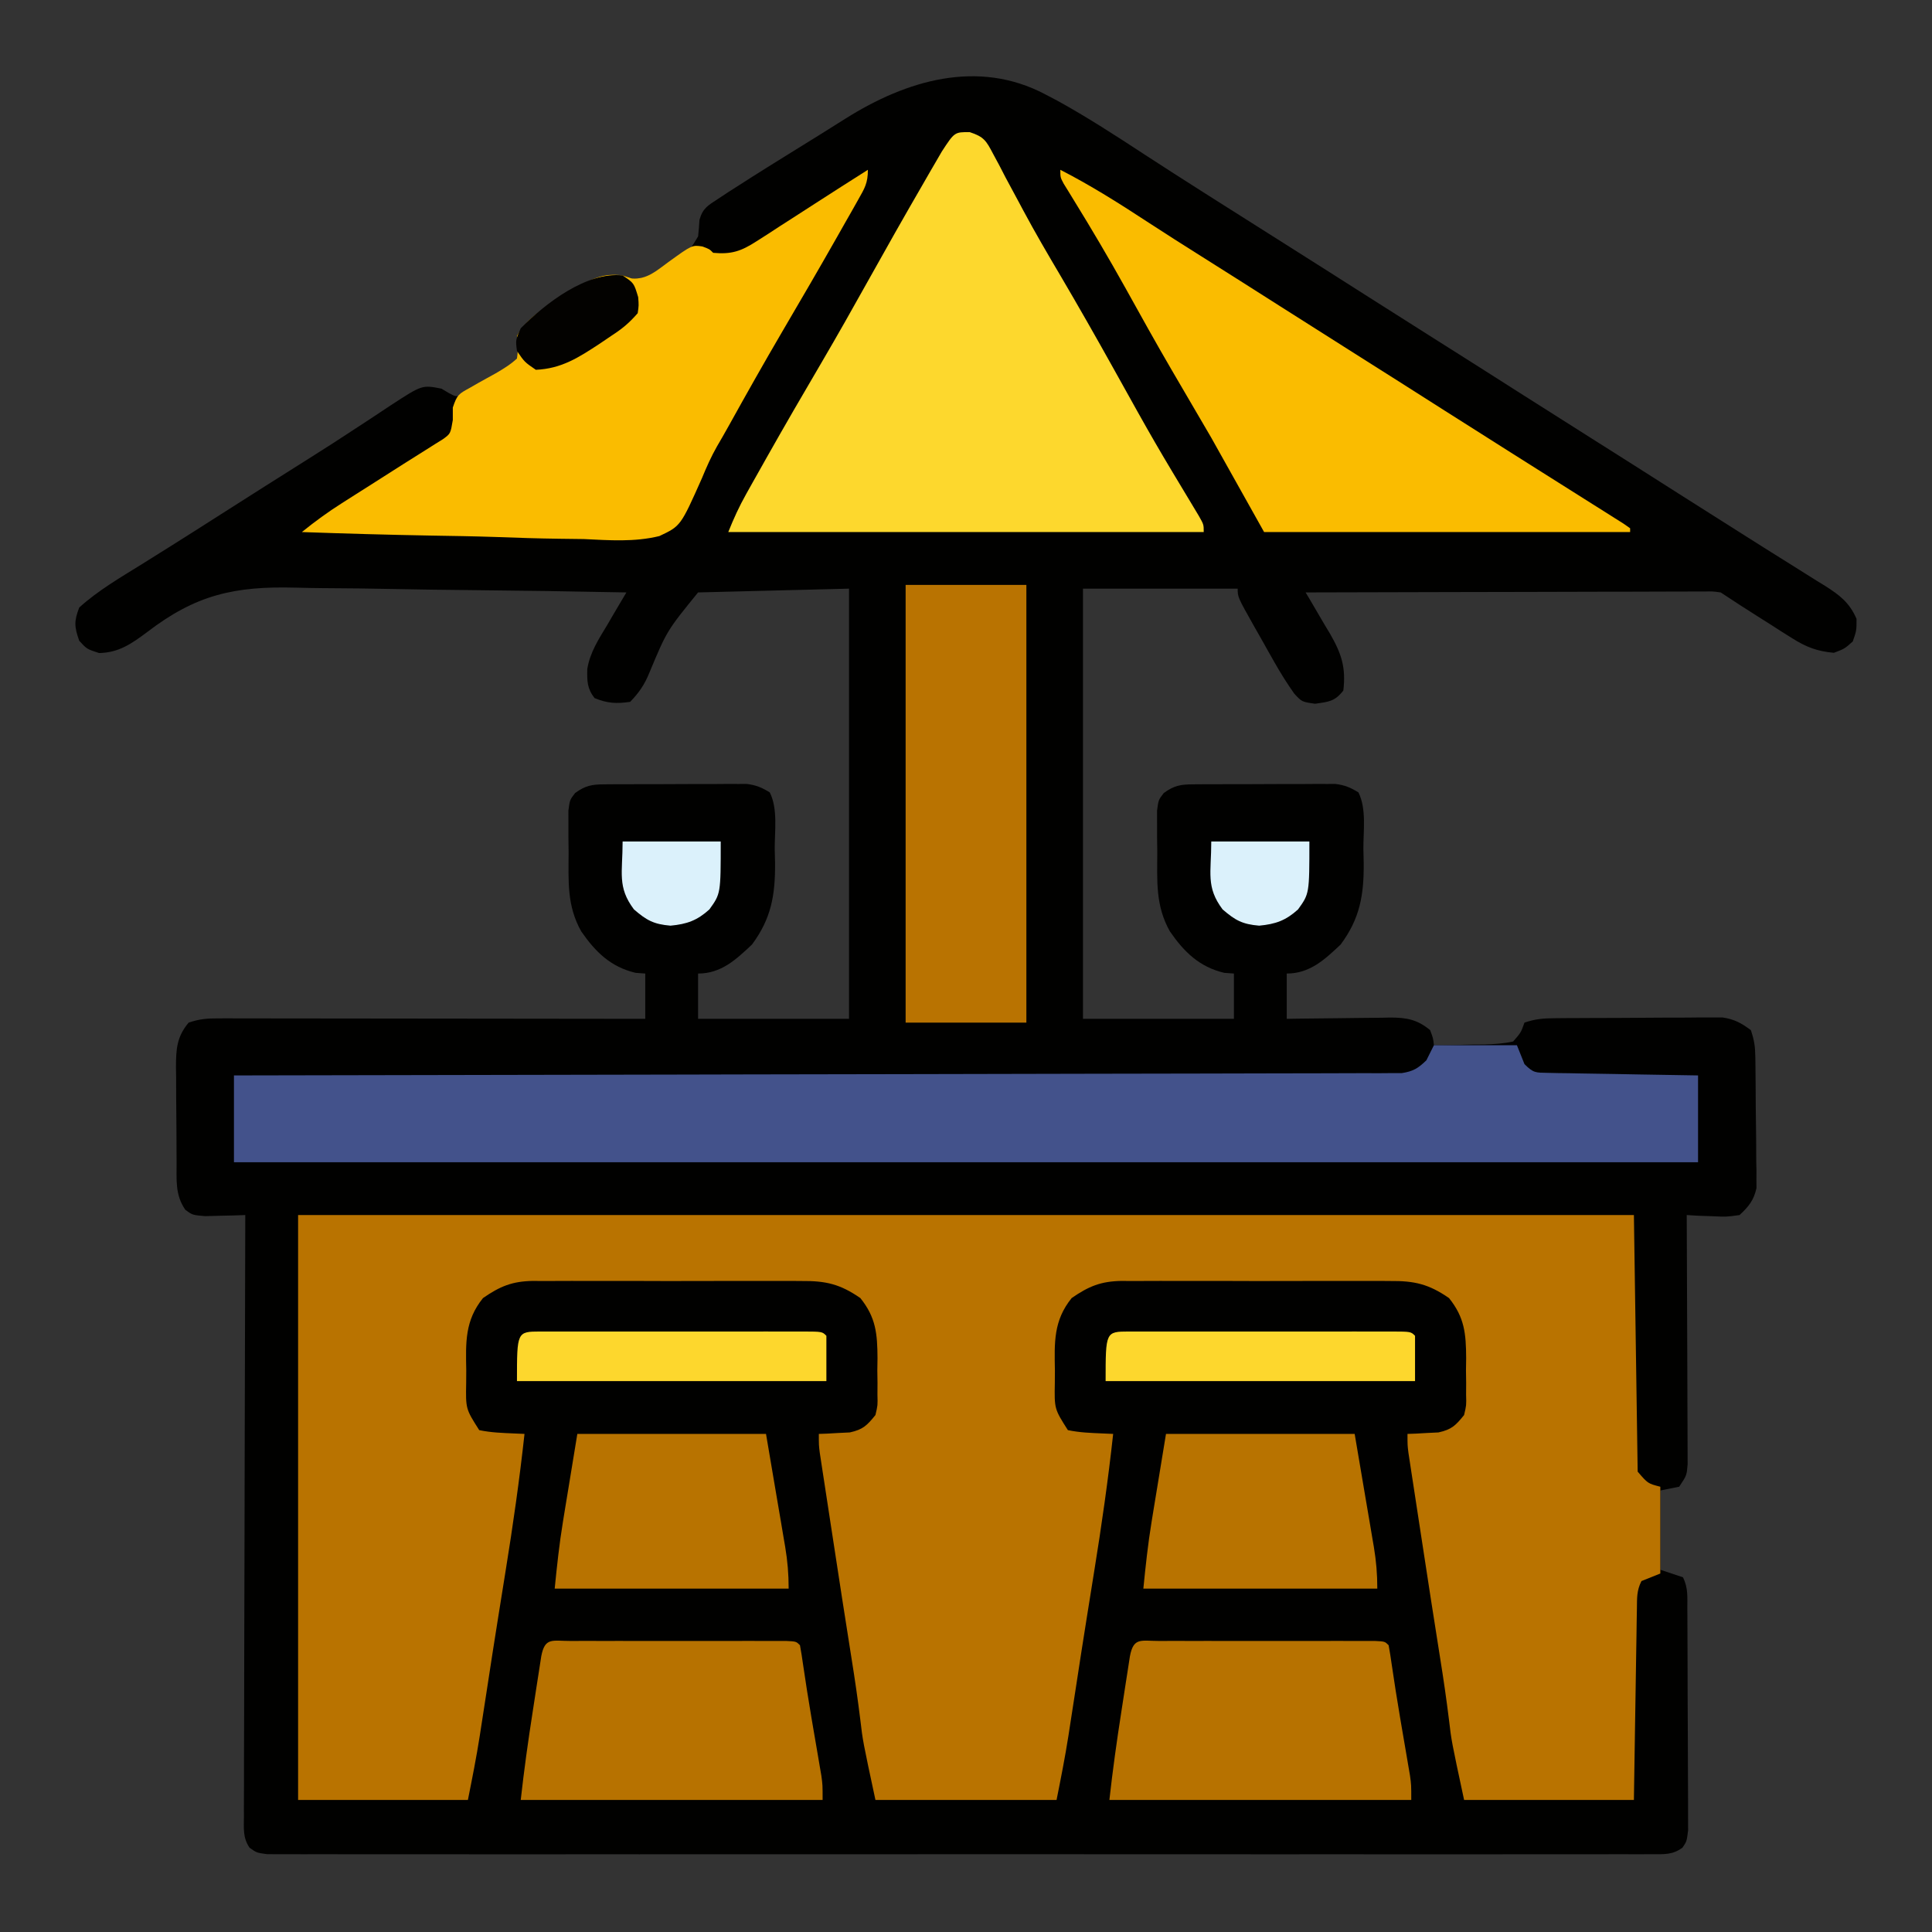<?xml version="1.0" encoding="UTF-8"?>
<svg version="1.1" xmlns="http://www.w3.org/2000/svg" width="512" height="512">
<rect width="100%" height="100%" fill="#333333" stroke="none"/>
<path d="M0 0 C1.047 0.548 2.093 1.096 3.172 1.66 C11.127 6.043 18.723 10.979 26.32 15.949 C31.478 19.322 36.674 22.632 41.875 25.938 C42.809 26.531 43.743 27.125 44.705 27.737 C51.401 31.991 58.106 36.229 64.816 40.461 C71.826 44.884 78.818 49.336 85.809 53.789 C91.698 57.539 97.595 61.276 103.5 65 C111.283 69.909 119.048 74.845 126.809 79.789 C132.698 83.539 138.595 87.276 144.5 91 C152.279 95.906 160.041 100.84 167.798 105.782 C173.004 109.098 178.218 112.404 183.441 115.693 C185.772 117.162 188.099 118.635 190.426 120.109 C193.559 122.095 196.704 124.059 199.855 126.016 C201.404 126.989 202.952 127.963 204.5 128.938 C205.213 129.374 205.925 129.811 206.659 130.26 C210.506 132.701 213.127 134.679 215 139 C215 142.125 215 142.125 214 145 C211.812 146.938 211.812 146.938 209 148 C204.603 147.609 201.632 146.483 197.926 144.129 C197.011 143.555 196.097 142.98 195.154 142.389 C193.748 141.485 193.748 141.485 192.312 140.562 C191.363 139.964 190.414 139.365 189.436 138.748 C185.932 136.534 182.448 134.299 179 132 C176.858 131.705 176.858 131.705 174.463 131.759 C173.534 131.757 172.604 131.754 171.646 131.751 C170.628 131.758 169.61 131.766 168.562 131.773 C167.488 131.773 166.415 131.772 165.309 131.772 C161.754 131.773 158.199 131.789 154.645 131.805 C152.183 131.808 149.721 131.811 147.259 131.813 C140.773 131.821 134.288 131.841 127.802 131.863 C121.186 131.883 114.571 131.892 107.955 131.902 C94.97 131.924 81.985 131.958 69 132 C69.303 132.503 69.606 133.007 69.918 133.525 C71.297 135.84 72.648 138.169 74 140.5 C74.477 141.291 74.954 142.083 75.445 142.898 C78.51 148.239 79.716 151.833 79 158 C76.731 160.905 75.15 160.979 71.5 161.5 C68 161 68 161 65.983 158.809 C64.083 156.117 62.389 153.417 60.766 150.551 C60.192 149.538 59.618 148.526 59.027 147.482 C58.441 146.436 57.854 145.39 57.25 144.312 C56.648 143.255 56.046 142.197 55.426 141.107 C51 133.254 51 133.254 51 131 C37.47 131 23.94 131 10 131 C10 168.62 10 206.24 10 245 C23.2 245 36.4 245 50 245 C50 241.04 50 237.08 50 233 C49.154 232.938 48.309 232.876 47.438 232.812 C40.86 231.258 36.813 227.299 33.043 221.844 C29.195 215.041 29.668 208.514 29.688 200.875 C29.671 199.587 29.655 198.299 29.639 196.973 C29.638 195.742 29.637 194.511 29.637 193.242 C29.632 191.554 29.632 191.554 29.628 189.832 C30 187 30 187 31.398 185.172 C34.136 183.169 35.863 182.871 39.203 182.855 C40.504 182.845 40.504 182.845 41.832 182.835 C42.772 182.834 43.712 182.833 44.68 182.832 C45.644 182.829 46.608 182.825 47.602 182.822 C49.645 182.817 51.687 182.815 53.73 182.815 C56.855 182.813 59.98 182.794 63.105 182.775 C65.089 182.772 67.072 182.77 69.055 182.77 C69.99 182.762 70.926 182.755 71.89 182.748 C72.764 182.751 73.638 182.754 74.539 182.757 C75.305 182.756 76.072 182.754 76.862 182.753 C79.314 183.036 80.91 183.699 83 185 C85.191 189.382 84.275 195.251 84.312 200.062 C84.342 201.266 84.371 202.469 84.4 203.709 C84.461 212.213 83.4 218.42 78.289 225.305 C74.057 229.298 70.12 233 64 233 C64 236.96 64 240.92 64 245 C65.46 244.976 65.46 244.976 66.95 244.952 C70.575 244.898 74.199 244.864 77.824 244.835 C79.391 244.82 80.957 244.8 82.524 244.774 C84.78 244.737 87.036 244.72 89.293 244.707 C89.989 244.692 90.685 244.676 91.402 244.66 C95.76 244.659 98.616 245.183 102 248 C102.812 250.188 102.812 250.188 103 252 C106.439 251.977 109.875 251.9 113.312 251.812 C114.289 251.807 115.265 251.801 116.271 251.795 C118.94 251.712 121.396 251.593 124 251 C126.062 248.649 126.062 248.649 127 246 C129.964 245.012 131.941 244.862 135.035 244.839 C136.059 244.829 137.084 244.82 138.14 244.81 C139.246 244.806 140.352 244.801 141.492 244.797 C142.63 244.791 143.768 244.785 144.941 244.78 C147.35 244.77 149.759 244.764 152.168 244.76 C155.853 244.75 159.538 244.719 163.223 244.688 C165.562 244.681 167.902 244.676 170.242 244.672 C171.344 244.66 172.447 244.647 173.582 244.634 C175.129 244.639 175.129 244.639 176.707 244.644 C177.61 244.64 178.514 244.636 179.445 244.633 C182.591 245.085 184.463 246.107 187 248 C187.892 250.676 188.139 252.276 188.177 255.025 C188.19 255.829 188.203 256.634 188.216 257.463 C188.223 258.328 188.231 259.194 188.238 260.086 C188.246 260.98 188.254 261.874 188.263 262.795 C188.277 264.686 188.287 266.577 188.295 268.469 C188.312 271.357 188.356 274.245 188.4 277.133 C188.411 278.971 188.419 280.81 188.426 282.648 C188.443 283.51 188.461 284.372 188.479 285.259 C188.474 286.476 188.474 286.476 188.47 287.716 C188.479 288.779 188.479 288.779 188.488 289.862 C187.741 293.136 186.451 294.723 184 297 C180.547 297.488 180.547 297.488 176.75 297.312 C174.855 297.245 174.855 297.245 172.922 297.176 C171.958 297.118 170.993 297.06 170 297 C170.004 297.858 170.009 298.716 170.013 299.599 C170.054 307.678 170.084 315.756 170.104 323.834 C170.114 327.987 170.128 332.14 170.151 336.294 C170.173 340.301 170.185 344.308 170.19 348.315 C170.193 349.845 170.201 351.374 170.211 352.904 C170.226 355.045 170.228 357.185 170.227 359.325 C170.231 360.545 170.236 361.764 170.241 363.02 C170 366 170 366 168 369 C166.35 369.33 164.7 369.66 163 370 C163 376.93 163 383.86 163 391 C164.98 391.66 166.96 392.32 169 393 C170.419 395.839 170.143 398.247 170.161 401.422 C170.166 402.08 170.171 402.739 170.176 403.418 C170.191 405.6 170.198 407.782 170.203 409.965 C170.209 411.479 170.215 412.994 170.22 414.508 C170.231 417.685 170.237 420.862 170.24 424.039 C170.246 428.112 170.27 432.186 170.298 436.259 C170.317 439.388 170.322 442.516 170.324 445.645 C170.327 447.147 170.335 448.649 170.348 450.151 C170.365 452.25 170.363 454.349 170.356 456.449 C170.36 457.644 170.364 458.84 170.367 460.071 C170 463 170 463 168.867 464.659 C166.154 466.608 164.088 466.376 160.767 466.378 C159.453 466.385 158.139 466.393 156.786 466.401 C155.319 466.395 153.852 466.388 152.385 466.381 C150.834 466.384 149.282 466.389 147.731 466.395 C143.456 466.408 139.182 466.401 134.908 466.392 C130.302 466.385 125.697 466.396 121.092 466.404 C112.065 466.417 103.039 466.415 94.012 466.406 C86.679 466.399 79.345 466.398 72.012 466.401 C70.448 466.402 70.448 466.402 68.853 466.403 C66.736 466.404 64.619 466.405 62.502 466.406 C42.633 466.414 22.763 466.404 2.894 466.388 C-14.169 466.375 -31.231 466.377 -48.294 466.391 C-68.09 466.407 -87.887 466.413 -107.683 466.404 C-109.793 466.403 -111.902 466.402 -114.012 466.401 C-115.569 466.401 -115.569 466.401 -117.157 466.4 C-124.485 466.397 -131.813 466.402 -139.141 466.409 C-148.067 466.417 -156.992 466.415 -165.918 466.399 C-170.475 466.391 -175.032 466.388 -179.59 466.398 C-183.757 466.407 -187.924 466.402 -192.091 466.386 C-193.603 466.383 -195.115 466.384 -196.627 466.392 C-198.674 466.401 -200.721 466.39 -202.767 466.378 C-203.907 466.377 -205.046 466.377 -206.22 466.376 C-209 466 -209 466 -210.866 464.662 C-212.692 461.986 -212.368 459.534 -212.361 456.337 C-212.363 455.657 -212.366 454.976 -212.369 454.275 C-212.373 451.99 -212.357 449.706 -212.341 447.421 C-212.34 445.785 -212.34 444.149 -212.342 442.513 C-212.343 438.067 -212.325 433.622 -212.304 429.176 C-212.285 424.531 -212.284 419.887 -212.28 415.242 C-212.271 406.445 -212.246 397.648 -212.216 388.85 C-212.183 378.836 -212.166 368.822 -212.151 358.807 C-212.12 338.205 -212.067 317.602 -212 297 C-212.976 297.035 -213.952 297.07 -214.957 297.105 C-216.229 297.133 -217.502 297.16 -218.812 297.188 C-220.077 297.222 -221.342 297.257 -222.645 297.293 C-226 297 -226 297 -227.887 295.613 C-230.63 291.638 -230.18 287.68 -230.203 283.012 C-230.209 282.116 -230.215 281.221 -230.22 280.299 C-230.23 278.401 -230.236 276.504 -230.24 274.607 C-230.25 271.71 -230.281 268.813 -230.312 265.916 C-230.319 264.073 -230.324 262.23 -230.328 260.387 C-230.34 259.522 -230.353 258.657 -230.366 257.766 C-230.348 253.06 -230.172 249.759 -227 246 C-224.07 245.023 -222.209 244.877 -219.16 244.88 C-218.163 244.878 -217.166 244.877 -216.138 244.876 C-215.046 244.879 -213.953 244.883 -212.827 244.886 C-211.676 244.886 -210.525 244.886 -209.338 244.886 C-205.524 244.887 -201.709 244.895 -197.895 244.902 C-195.253 244.904 -192.612 244.906 -189.971 244.907 C-183.723 244.91 -177.476 244.918 -171.229 244.928 C-164.116 244.939 -157.004 244.945 -149.892 244.95 C-135.261 244.96 -120.631 244.978 -106 245 C-106 241.04 -106 237.08 -106 233 C-106.846 232.938 -107.691 232.876 -108.562 232.812 C-115.14 231.258 -119.187 227.299 -122.957 221.844 C-126.805 215.041 -126.332 208.514 -126.312 200.875 C-126.329 199.587 -126.345 198.299 -126.361 196.973 C-126.362 195.742 -126.363 194.511 -126.363 193.242 C-126.366 192.117 -126.369 190.991 -126.372 189.832 C-126 187 -126 187 -124.602 185.172 C-121.864 183.169 -120.137 182.871 -116.797 182.855 C-115.496 182.845 -115.496 182.845 -114.168 182.835 C-113.228 182.834 -112.288 182.833 -111.32 182.832 C-110.356 182.829 -109.392 182.825 -108.398 182.822 C-106.355 182.817 -104.313 182.815 -102.27 182.815 C-99.145 182.813 -96.02 182.794 -92.895 182.775 C-90.911 182.772 -88.928 182.77 -86.945 182.77 C-86.01 182.762 -85.074 182.755 -84.11 182.748 C-83.236 182.751 -82.362 182.754 -81.461 182.757 C-80.695 182.756 -79.928 182.754 -79.138 182.753 C-76.686 183.036 -75.09 183.699 -73 185 C-70.809 189.382 -71.725 195.251 -71.688 200.062 C-71.658 201.266 -71.629 202.469 -71.6 203.709 C-71.539 212.213 -72.6 218.42 -77.711 225.305 C-81.943 229.298 -85.88 233 -92 233 C-92 236.96 -92 240.92 -92 245 C-78.8 245 -65.6 245 -52 245 C-52 207.38 -52 169.76 -52 131 C-65.2 131.33 -78.4 131.66 -92 132 C-100.273 142.166 -100.273 142.166 -104.896 153.245 C-106.164 156.41 -107.639 158.545 -110 161 C-113.661 161.523 -116.016 161.404 -119.438 160 C-121.418 157.464 -121.43 155.466 -121.367 152.309 C-120.663 147.885 -118.283 144.289 -116 140.5 C-115.523 139.678 -115.046 138.855 -114.555 138.008 C-113.385 135.996 -112.2 133.994 -111 132 C-125.013 131.718 -139.026 131.508 -153.042 131.378 C-159.552 131.316 -166.061 131.232 -172.57 131.095 C-178.866 130.963 -185.16 130.892 -191.457 130.861 C-193.845 130.84 -196.233 130.797 -198.62 130.731 C-214.865 130.304 -225.096 132.591 -238.073 142.564 C-242.139 145.594 -245.547 147.976 -250.75 148.062 C-254 147 -254 147 -256 144.812 C-257.3 141.155 -257.415 139.649 -256 136 C-251.034 131.493 -245.056 128.025 -239.375 124.5 C-237.695 123.448 -236.015 122.396 -234.336 121.344 C-233.028 120.526 -233.028 120.526 -231.694 119.691 C-227.115 116.817 -222.559 113.907 -218 111 C-210.417 106.169 -202.83 101.342 -195.212 96.565 C-190.82 93.806 -186.466 90.998 -182.137 88.141 C-181.147 87.494 -180.157 86.846 -179.137 86.18 C-177.211 84.92 -175.293 83.65 -173.383 82.367 C-165.122 76.989 -165.122 76.989 -160 78 C-159.366 78.377 -158.733 78.755 -158.08 79.144 C-156.048 80.239 -156.048 80.239 -154.077 79.404 C-151.953 78.124 -149.84 76.836 -147.75 75.5 C-146.632 74.846 -146.632 74.846 -145.492 74.18 C-143.455 72.904 -141.686 71.716 -140 70 C-139.687 66.979 -139.687 66.979 -140 64 C-137.033 58.844 -132.086 56.189 -127.125 53.188 C-125.94 52.434 -125.94 52.434 -124.73 51.666 C-120.346 48.985 -117.287 47.254 -112 48 C-111.199 48.245 -110.399 48.49 -109.574 48.742 C-105.633 49.137 -102.996 47.2 -99.812 45.125 C-99.175 44.716 -98.538 44.307 -97.882 43.885 C-94.229 41.371 -94.229 41.371 -91.996 37.641 C-91.838 36.181 -91.713 34.718 -91.629 33.253 C-90.762 30.148 -89.364 29.44 -86.691 27.691 C-85.782 27.09 -84.874 26.489 -83.937 25.869 C-82.968 25.252 -81.999 24.636 -81 24 C-80.055 23.393 -79.111 22.787 -78.137 22.162 C-75.166 20.275 -72.18 18.415 -69.188 16.562 C-67.605 15.58 -67.605 15.58 -65.99 14.577 C-63.917 13.29 -61.844 12.005 -59.771 10.721 C-57.463 9.287 -55.162 7.844 -52.867 6.391 C-36.913 -3.642 -17.898 -9.458 0 0 Z " fill="#010100" transform="translate(277,25)"/>
<path d="M0 0 C116.82 0 233.64 0 354 0 C354.33 22.44 354.66 44.88 355 68 C357.702 71.149 357.702 71.149 361 72 C361 79.59 361 87.18 361 95 C359.35 95.66 357.7 96.32 356 97 C354.712 99.577 354.84 101.482 354.795 104.368 C354.775 105.489 354.755 106.61 354.734 107.765 C354.718 108.979 354.701 110.194 354.684 111.445 C354.652 113.306 354.652 113.306 354.621 115.203 C354.566 118.501 354.516 121.799 354.468 125.097 C354.418 128.462 354.362 131.827 354.307 135.191 C354.199 141.794 354.1 148.397 354 155 C339.15 155 324.3 155 309 155 C305.649 139.361 305.649 139.361 305 133.812 C304.329 128.358 303.542 122.937 302.668 117.512 C300.999 107.04 299.383 96.561 297.783 86.078 C297.465 83.997 297.146 81.917 296.826 79.836 C296.357 76.787 295.891 73.737 295.426 70.688 C295.282 69.756 295.138 68.825 294.99 67.866 C294.86 67.007 294.729 66.147 294.595 65.262 C294.48 64.509 294.364 63.755 294.246 62.979 C294 61 294 61 294 58 C294.748 57.974 295.495 57.948 296.266 57.922 C297.25 57.865 298.235 57.808 299.25 57.75 C300.225 57.704 301.199 57.657 302.203 57.609 C305.701 56.847 306.766 55.763 309 53 C309.61 50.422 309.61 50.422 309.531 47.605 C309.536 46.567 309.542 45.529 309.547 44.459 C309.531 43.379 309.516 42.3 309.5 41.188 C309.515 40.12 309.531 39.052 309.547 37.951 C309.515 31.451 309.131 27.131 305 22 C299.649 18.298 295.849 17.415 289.422 17.482 C288.593 17.475 287.765 17.468 286.911 17.461 C284.19 17.444 281.471 17.455 278.75 17.469 C276.849 17.466 274.947 17.462 273.046 17.457 C269.068 17.451 265.091 17.46 261.113 17.479 C256.026 17.501 250.939 17.488 245.851 17.464 C241.927 17.45 238.003 17.454 234.079 17.465 C232.204 17.467 230.328 17.464 228.453 17.455 C225.828 17.445 223.203 17.46 220.578 17.482 C219.81 17.474 219.042 17.466 218.251 17.458 C212.753 17.544 209.536 18.862 205 22 C200.176 27.981 200.423 33.721 200.562 41.188 C200.555 42.267 200.548 43.347 200.541 44.459 C200.413 51.367 200.413 51.367 204 57 C207.132 57.654 210.107 57.747 213.298 57.884 C214.19 57.922 215.081 57.96 216 58 C214.674 70.145 212.95 82.19 211 94.25 C210.737 95.893 210.474 97.536 210.211 99.18 C209.827 101.579 209.443 103.979 209.058 106.378 C208.01 112.914 206.998 119.456 206 126 C205.504 129.23 205.004 132.459 204.5 135.688 C204.383 136.451 204.265 137.215 204.145 138.002 C203.251 143.716 202.137 149.316 201 155 C185.16 155 169.32 155 153 155 C149.649 139.361 149.649 139.361 149 133.812 C148.329 128.358 147.542 122.937 146.668 117.512 C144.999 107.04 143.383 96.561 141.783 86.078 C141.465 83.997 141.146 81.917 140.826 79.836 C140.357 76.787 139.891 73.737 139.426 70.688 C139.282 69.756 139.138 68.825 138.99 67.866 C138.86 67.007 138.729 66.147 138.595 65.262 C138.422 64.132 138.422 64.132 138.246 62.979 C138 61 138 61 138 58 C138.748 57.974 139.495 57.948 140.266 57.922 C141.743 57.837 141.743 57.837 143.25 57.75 C144.225 57.704 145.199 57.657 146.203 57.609 C149.701 56.847 150.766 55.763 153 53 C153.61 50.422 153.61 50.422 153.531 47.605 C153.536 46.567 153.542 45.529 153.547 44.459 C153.524 42.84 153.524 42.84 153.5 41.188 C153.515 40.12 153.531 39.052 153.547 37.951 C153.515 31.451 153.131 27.131 149 22 C143.649 18.298 139.849 17.415 133.422 17.482 C132.593 17.475 131.765 17.468 130.911 17.461 C128.19 17.444 125.471 17.455 122.75 17.469 C120.849 17.466 118.947 17.462 117.046 17.457 C113.068 17.451 109.091 17.46 105.113 17.479 C100.026 17.501 94.939 17.488 89.851 17.464 C85.927 17.45 82.003 17.454 78.079 17.465 C76.204 17.467 74.328 17.464 72.453 17.455 C69.828 17.445 67.203 17.46 64.578 17.482 C63.81 17.474 63.042 17.466 62.251 17.458 C56.753 17.544 53.536 18.862 49 22 C44.176 27.981 44.423 33.721 44.562 41.188 C44.555 42.267 44.548 43.347 44.541 44.459 C44.413 51.367 44.413 51.367 48 57 C51.132 57.654 54.107 57.747 57.298 57.884 C58.19 57.922 59.081 57.96 60 58 C58.674 70.145 56.95 82.19 55 94.25 C54.737 95.893 54.474 97.536 54.211 99.18 C53.827 101.579 53.443 103.979 53.058 106.378 C52.01 112.914 50.998 119.456 50 126 C49.504 129.23 49.004 132.459 48.5 135.688 C48.383 136.451 48.265 137.215 48.145 138.002 C47.251 143.716 46.137 149.316 45 155 C30.15 155 15.3 155 0 155 C0 103.85 0 52.7 0 0 Z " fill="#B97300" transform="translate(79,322)"/>
<path d="M0 0 C7.26 0 14.52 0 22 0 C22.66 1.65 23.32 3.3 24 5 C26.402 7.402 26.984 7.263 30.266 7.319 C31.147 7.339 32.028 7.359 32.935 7.379 C33.887 7.391 34.839 7.402 35.82 7.414 C36.794 7.433 37.768 7.453 38.771 7.473 C41.889 7.533 45.007 7.579 48.125 7.625 C50.236 7.663 52.346 7.702 54.457 7.742 C59.638 7.84 64.819 7.92 70 8 C70 15.59 70 23.18 70 31 C-58.04 31 -186.08 31 -318 31 C-318 23.41 -318 15.82 -318 8 C-316.396 7.998 -314.791 7.995 -313.139 7.993 C-275.08 7.935 -237.022 7.863 -198.963 7.771 C-194.282 7.76 -189.6 7.749 -184.919 7.738 C-183.987 7.735 -183.055 7.733 -182.095 7.731 C-166.992 7.695 -151.888 7.671 -136.785 7.65 C-121.295 7.628 -105.805 7.595 -90.315 7.551 C-80.752 7.525 -71.189 7.507 -61.626 7.501 C-55.074 7.495 -48.521 7.479 -41.969 7.454 C-38.185 7.44 -34.402 7.431 -30.618 7.435 C-26.52 7.439 -22.423 7.42 -18.326 7.399 C-17.123 7.404 -15.921 7.408 -14.682 7.413 C-13.04 7.399 -13.04 7.399 -11.365 7.385 C-10.419 7.383 -9.472 7.381 -8.497 7.379 C-5.486 6.922 -4.182 6.104 -2 4 C-1.34 2.68 -0.68 1.36 0 0 Z " fill="#43528B" transform="translate(380,277)"/>
<path d="M0 0 C3.748 1.224 4.361 2.26 6.166 5.705 C6.706 6.706 7.246 7.707 7.803 8.739 C8.366 9.83 8.929 10.921 9.51 12.045 C10.747 14.35 11.987 16.653 13.229 18.955 C13.543 19.544 13.857 20.132 14.18 20.739 C17.301 26.58 20.64 32.283 24.01 37.983 C28.777 46.095 33.434 54.261 38.01 62.483 C49.011 82.27 49.011 82.27 60.689 101.661 C62.01 103.983 62.01 103.983 62.01 105.983 C20.43 105.983 -21.15 105.983 -63.99 105.983 C-62.539 102.355 -61.115 99.24 -59.225 95.869 C-58.672 94.881 -58.119 93.893 -57.549 92.875 C-56.654 91.289 -56.654 91.289 -55.74 89.67 C-55.118 88.562 -54.495 87.454 -53.854 86.313 C-49.069 77.827 -44.175 69.408 -39.243 61.007 C-35.069 53.881 -31.007 46.699 -26.99 39.483 C-22.161 30.819 -17.276 22.19 -12.303 13.608 C-11.42 12.073 -11.42 12.073 -10.52 10.508 C-9.97 9.564 -9.42 8.62 -8.854 7.647 C-8.131 6.401 -8.131 6.401 -7.394 5.13 C-4.025 -0.023 -4.025 -0.023 0 0 Z " fill="#FDD82D" transform="translate(256.99,35.017)"/>
<path d="M0 0 C0 3.526 -0.846 4.872 -2.57 7.918 C-3.13 8.912 -3.689 9.907 -4.266 10.932 C-5.186 12.543 -5.186 12.543 -6.125 14.188 C-6.757 15.304 -7.388 16.421 -8.039 17.572 C-12.865 26.08 -17.789 34.529 -22.74 42.964 C-27.526 51.136 -32.175 59.38 -36.768 67.662 C-37.824 69.563 -38.904 71.452 -40.006 73.327 C-41.557 76.053 -42.781 78.826 -43.978 81.724 C-49.618 94.407 -49.618 94.407 -55.26 97.064 C-61.849 98.685 -68.573 98.181 -75.293 97.855 C-77.452 97.82 -79.611 97.793 -81.77 97.774 C-87.425 97.702 -93.07 97.516 -98.721 97.305 C-104.498 97.109 -110.277 97.023 -116.057 96.928 C-127.375 96.725 -138.687 96.401 -150 96 C-146.558 93.214 -143.101 90.693 -139.359 88.32 C-137.753 87.297 -137.753 87.297 -136.113 86.254 C-135.003 85.551 -133.894 84.849 -132.75 84.125 C-129.498 82.06 -126.247 79.993 -123.002 77.916 C-121.087 76.694 -119.164 75.482 -117.232 74.285 C-116.418 73.769 -115.604 73.254 -114.766 72.723 C-113.703 72.061 -113.703 72.061 -112.618 71.387 C-110.609 69.928 -110.609 69.928 -110 66.312 C-110 65.219 -110 64.126 -110 63 C-108.854 59.562 -108.425 59.39 -105.402 57.73 C-104.684 57.316 -103.965 56.902 -103.225 56.475 C-101.702 55.618 -100.173 54.771 -98.639 53.936 C-96.58 52.735 -94.746 51.623 -93 50 C-92.672 46.992 -92.672 46.992 -93 44 C-90.033 38.844 -85.086 36.189 -80.125 33.188 C-78.94 32.434 -78.94 32.434 -77.73 31.666 C-73.346 28.985 -70.287 27.254 -65 28 C-63.795 28.387 -63.795 28.387 -62.566 28.781 C-58.559 29.123 -56.04 26.757 -52.938 24.5 C-46.591 19.912 -46.591 19.912 -43.858 20.318 C-42 21 -42 21 -41 22 C-36.169 22.448 -33.589 21.573 -29.551 18.965 C-28.537 18.32 -27.523 17.674 -26.479 17.01 C-25.434 16.326 -24.389 15.642 -23.312 14.938 C-22.287 14.281 -21.262 13.624 -20.205 12.947 C-18.153 11.632 -16.105 10.311 -14.061 8.984 C-9.393 5.959 -4.696 2.98 0 0 Z " fill="#FABC00" transform="translate(230,45)"/>
<path d="M0 0 C8.157 4.176 15.766 9.009 23.426 14.02 C27.983 16.999 32.579 19.913 37.188 22.812 C44.137 27.19 51.073 31.587 58 36 C64.825 40.347 71.656 44.683 78.5 49 C86.283 53.909 94.048 58.845 101.809 63.789 C107.698 67.539 113.595 71.275 119.5 75 C121.816 76.463 124.132 77.926 126.448 79.389 C128.285 80.549 130.124 81.707 131.962 82.865 C135.04 84.802 138.114 86.745 141.188 88.688 C142.163 89.3 143.139 89.913 144.145 90.545 C145.039 91.111 145.934 91.678 146.855 92.262 C147.656 92.767 148.457 93.272 149.282 93.792 C149.849 94.19 150.416 94.589 151 95 C151 95.33 151 95.66 151 96 C118.99 96 86.98 96 54 96 C47.07 83.625 47.07 83.625 40 71 C34.761 62.019 34.761 62.019 29.508 53.047 C25.279 45.799 21.213 38.461 17.14 31.125 C12.785 23.313 8.248 15.627 3.554 8.015 C3.085 7.248 2.616 6.481 2.133 5.691 C1.719 5.023 1.306 4.355 0.879 3.666 C0 2 0 2 0 0 Z " fill="#FABC00" transform="translate(281,45)"/>
<path d="M0 0 C10.56 0 21.12 0 32 0 C32 38.28 32 76.56 32 116 C21.44 116 10.88 116 0 116 C0 77.72 0 39.44 0 0 Z " fill="#B97301" transform="translate(240,155)"/>
<path d="M0 0 C1.318 -0.003 2.636 -0.006 3.994 -0.01 C5.444 -0.008 6.894 -0.006 8.344 -0.003 C9.82 -0.004 11.296 -0.005 12.771 -0.006 C15.869 -0.008 18.965 -0.006 22.062 -0.001 C26.041 0.005 30.019 0.001 33.997 -0.005 C37.046 -0.008 40.095 -0.007 43.144 -0.004 C44.611 -0.004 46.078 -0.005 47.546 -0.007 C49.593 -0.009 51.64 -0.005 53.688 0 C55.438 0.001 55.438 0.001 57.225 0.002 C59.844 0.129 59.844 0.129 60.844 1.129 C61.16 2.809 61.418 4.5 61.656 6.192 C62.34 10.869 63.072 15.532 63.863 20.192 C64.045 21.26 64.226 22.329 64.413 23.43 C64.781 25.587 65.15 27.744 65.523 29.901 C65.693 30.906 65.864 31.911 66.039 32.946 C66.194 33.848 66.349 34.749 66.508 35.678 C66.844 38.129 66.844 38.129 66.844 42.129 C40.444 42.129 14.044 42.129 -13.156 42.129 C-12.289 34.321 -11.211 26.59 -10 18.833 C-9.653 16.607 -9.313 14.38 -8.973 12.153 C-8.753 10.739 -8.533 9.325 -8.312 7.911 C-8.115 6.633 -7.917 5.354 -7.713 4.038 C-6.743 -1.029 -4.799 0.003 0 0 Z " fill="#B77200" transform="translate(307.156,434.871)"/>
<path d="M0 0 C1.318 -0.003 2.636 -0.006 3.994 -0.01 C5.444 -0.008 6.894 -0.006 8.344 -0.003 C9.82 -0.004 11.296 -0.005 12.771 -0.006 C15.869 -0.008 18.965 -0.006 22.062 -0.001 C26.041 0.005 30.019 0.001 33.997 -0.005 C37.046 -0.008 40.095 -0.007 43.144 -0.004 C44.611 -0.004 46.078 -0.005 47.546 -0.007 C49.593 -0.009 51.64 -0.005 53.688 0 C55.438 0.001 55.438 0.001 57.225 0.002 C59.844 0.129 59.844 0.129 60.844 1.129 C61.16 2.809 61.418 4.5 61.656 6.192 C62.34 10.869 63.072 15.532 63.863 20.192 C64.045 21.26 64.226 22.329 64.413 23.43 C64.781 25.587 65.15 27.744 65.523 29.901 C65.693 30.906 65.864 31.911 66.039 32.946 C66.194 33.848 66.349 34.749 66.508 35.678 C66.844 38.129 66.844 38.129 66.844 42.129 C40.444 42.129 14.044 42.129 -13.156 42.129 C-12.289 34.321 -11.211 26.59 -10 18.833 C-9.653 16.607 -9.313 14.38 -8.973 12.153 C-8.753 10.739 -8.533 9.325 -8.312 7.911 C-8.115 6.633 -7.917 5.354 -7.713 4.038 C-6.743 -1.029 -4.799 0.003 0 0 Z " fill="#B77200" transform="translate(151.156,434.871)"/>
<path d="M0 0 C16.5 0 33 0 50 0 C50.99 5.837 51.98 11.674 53 17.688 C53.313 19.521 53.626 21.355 53.949 23.245 C54.196 24.709 54.442 26.173 54.688 27.637 C54.817 28.388 54.947 29.14 55.08 29.915 C55.713 33.712 56 37.124 56 41 C35.54 41 15.08 41 -6 41 C-5.398 34.978 -4.782 29.181 -3.809 23.242 C-3.608 22.008 -3.408 20.775 -3.201 19.503 C-2.949 17.976 -2.697 16.449 -2.438 14.875 C-1.633 9.966 -0.829 5.058 0 0 Z " fill="#B87300" transform="translate(309,380)"/>
<path d="M0 0 C16.5 0 33 0 50 0 C50.99 5.837 51.98 11.674 53 17.688 C53.313 19.521 53.626 21.355 53.949 23.245 C54.196 24.709 54.442 26.173 54.688 27.637 C54.817 28.388 54.947 29.14 55.08 29.915 C55.713 33.712 56 37.124 56 41 C35.54 41 15.08 41 -6 41 C-5.398 34.978 -4.782 29.181 -3.809 23.242 C-3.608 22.008 -3.408 20.775 -3.201 19.503 C-2.949 17.976 -2.697 16.449 -2.438 14.875 C-1.633 9.966 -0.829 5.058 0 0 Z " fill="#B87300" transform="translate(153,380)"/>
<path d="M0 0 C1.114 0.003 1.114 0.003 2.251 0.006 C3.419 0.004 3.419 0.004 4.611 0.001 C7.198 -0.004 9.785 -0.001 12.372 0.003 C14.162 0.002 15.952 0.001 17.742 -0 C21.498 -0.002 25.254 0 29.01 0.005 C33.836 0.011 38.662 0.008 43.487 0.002 C47.185 -0.002 50.882 -0.001 54.579 0.002 C56.359 0.002 58.139 0.002 59.919 -0.001 C62.402 -0.003 64.885 0.001 67.368 0.006 C68.111 0.004 68.854 0.002 69.62 0 C74.696 0.021 74.696 0.021 75.81 1.136 C75.81 5.096 75.81 9.056 75.81 13.136 C48.75 13.136 21.69 13.136 -6.19 13.136 C-6.19 0.026 -6.19 0.026 0 0 Z " fill="#FDD72D" transform="translate(299.19,352.864)"/>
<path d="M0 0 C1.114 0.003 1.114 0.003 2.251 0.006 C3.419 0.004 3.419 0.004 4.611 0.001 C7.198 -0.004 9.785 -0.001 12.372 0.003 C14.162 0.002 15.952 0.001 17.742 -0 C21.498 -0.002 25.254 0 29.01 0.005 C33.836 0.011 38.662 0.008 43.487 0.002 C47.185 -0.002 50.882 -0.001 54.579 0.002 C56.359 0.002 58.139 0.002 59.919 -0.001 C62.402 -0.003 64.885 0.001 67.368 0.006 C68.111 0.004 68.854 0.002 69.62 0 C74.696 0.021 74.696 0.021 75.81 1.136 C75.81 5.096 75.81 9.056 75.81 13.136 C48.75 13.136 21.69 13.136 -6.19 13.136 C-6.19 0.026 -6.19 0.026 0 0 Z " fill="#FDD72D" transform="translate(143.19,352.864)"/>
<path d="M0 0 C8.58 0 17.16 0 26 0 C26 13.821 26 13.821 23 18 C19.76 20.937 17.065 21.9 12.688 22.312 C8.241 21.936 6.361 20.902 3 18 C-1.466 12.045 0 8.311 0 0 Z " fill="#DBF1FB" transform="translate(321,223)"/>
<path d="M0 0 C8.58 0 17.16 0 26 0 C26 13.821 26 13.821 23 18 C19.76 20.937 17.065 21.9 12.688 22.312 C8.241 21.936 6.361 20.902 3 18 C-1.466 12.045 0 8.311 0 0 Z " fill="#DBF1FB" transform="translate(165,223)"/>
<path d="M0 0 C3 2 3 2 4.125 5.75 C4.297 7.922 4.297 7.922 4 10 C1.656 12.679 -0.074 14.095 -3 16 C-4.029 16.697 -5.057 17.395 -6.117 18.113 C-11.651 21.737 -16.194 24.708 -23 25 C-26 22.938 -26 22.938 -28 20 C-28.375 17.125 -28.375 17.125 -27 14 C-20.51 7.419 -9.543 -1.069 0 0 Z " fill="#030200" transform="translate(165,73)"/>
</svg>

